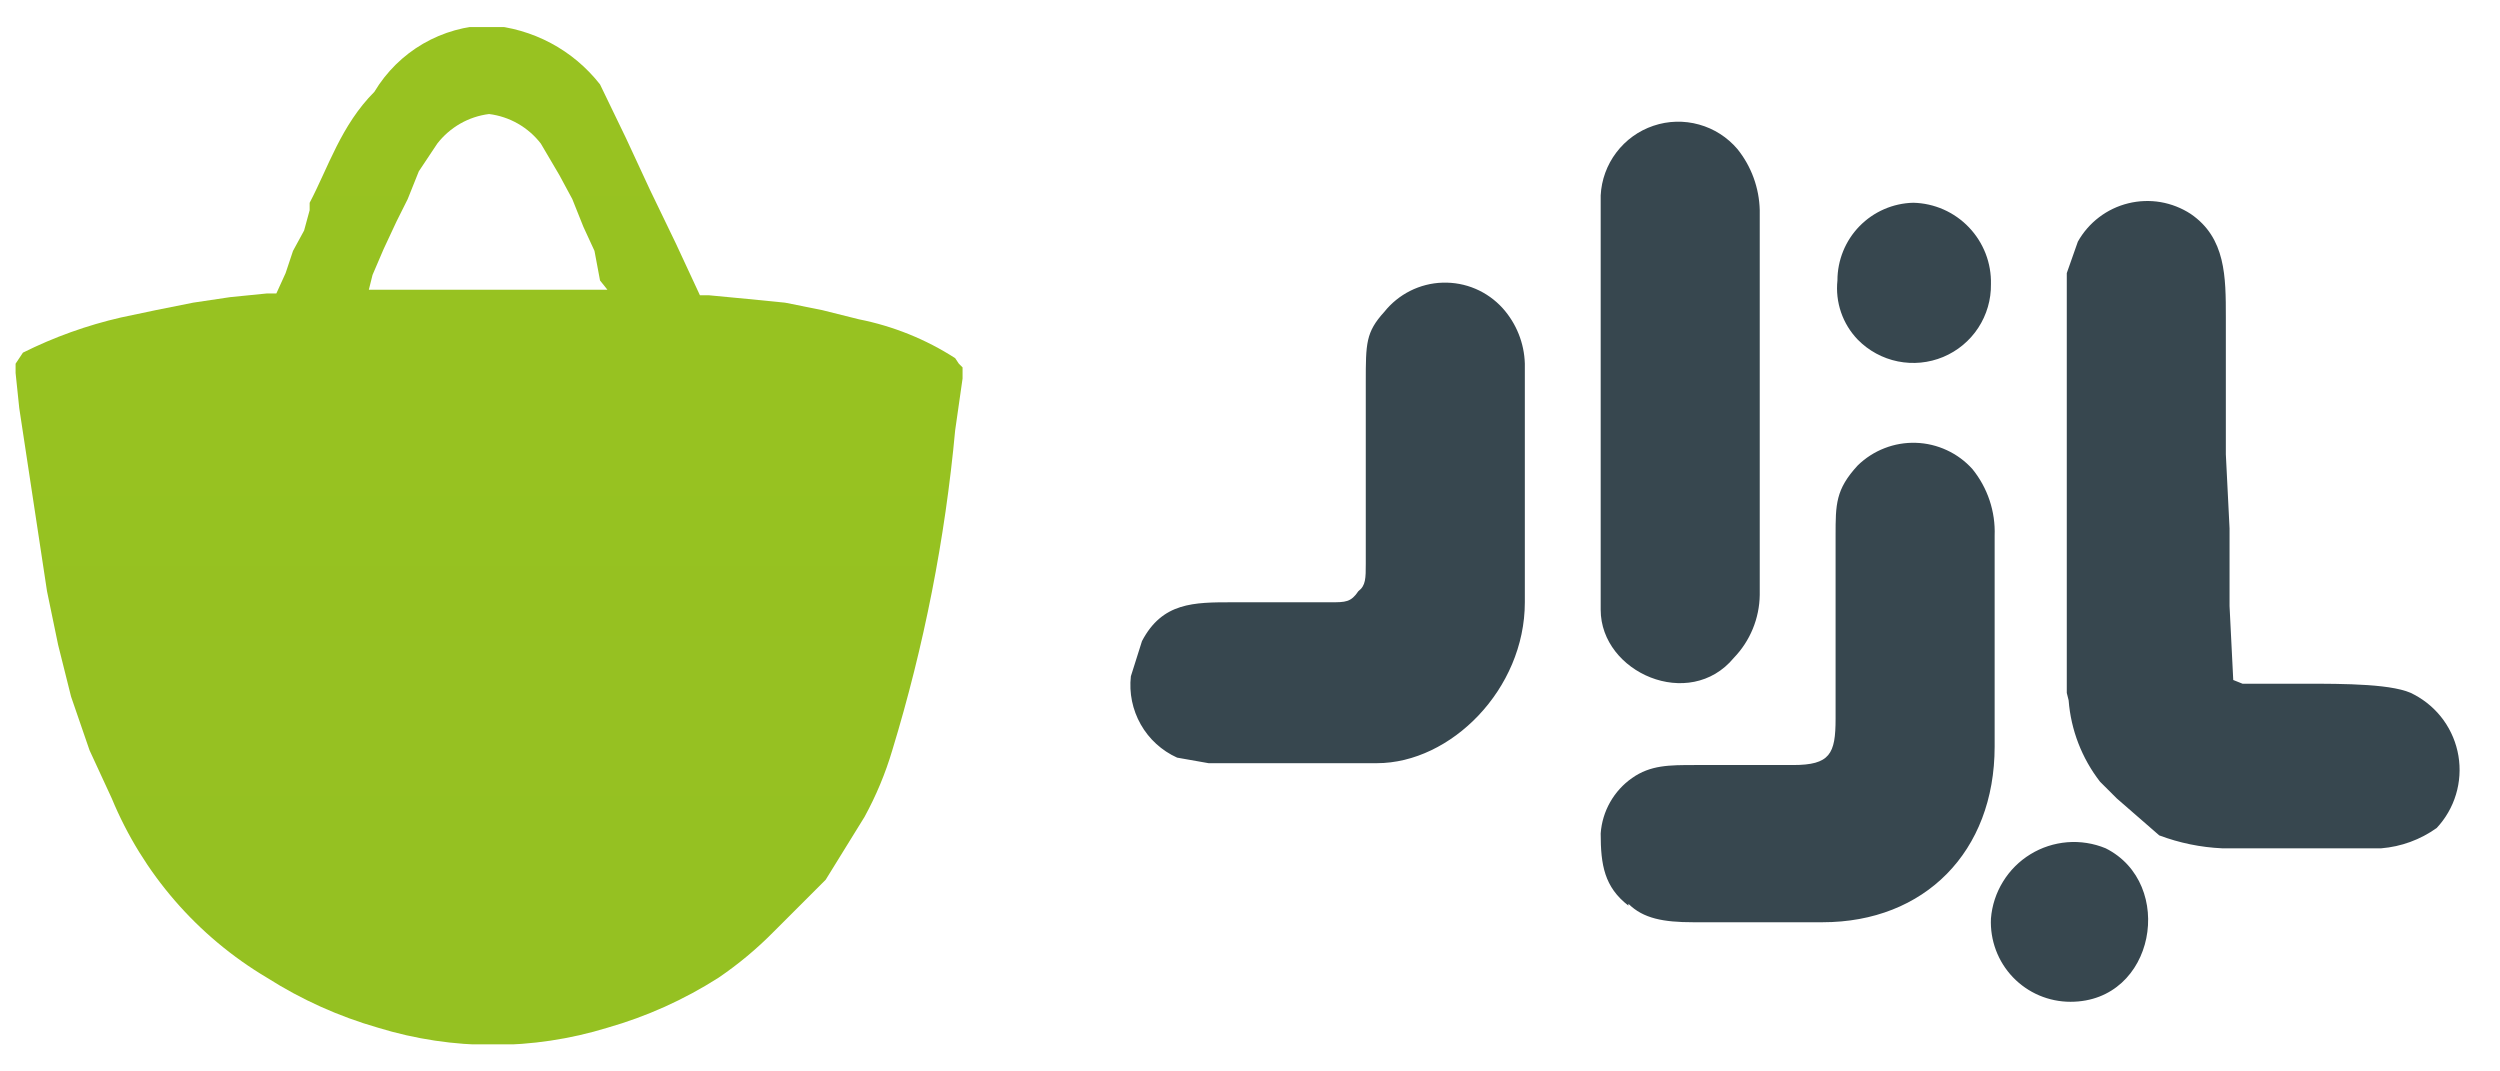 <svg width="77" height="33" viewBox="0 0 77 33" fill="none" xmlns="http://www.w3.org/2000/svg">
    <g clip-path="url(#clip0_1132_16287)">
        <path fill-rule="evenodd" clip-rule="evenodd"
              d="M29.533 11.202L29.647 11.316V11.658L29.419 13.253C29.11 16.596 28.461 19.898 27.482 23.109C27.271 23.821 26.984 24.508 26.628 25.159L25.431 27.096L23.836 28.691C23.315 29.221 22.742 29.698 22.127 30.116C21.068 30.791 19.917 31.309 18.709 31.654C16.408 32.361 13.947 32.361 11.645 31.654C10.438 31.308 9.287 30.79 8.227 30.116C6.077 28.84 4.398 26.901 3.442 24.59L2.758 23.109L2.189 21.456L1.79 19.861L1.448 18.209L0.593 12.57L0.48 11.487V11.202L0.707 10.861C1.667 10.382 2.681 10.018 3.727 9.778L4.809 9.55L5.948 9.322L7.088 9.152L8.227 9.038H8.512L8.797 8.411L9.025 7.727L9.366 7.101L9.537 6.474V6.246C10.107 5.164 10.506 3.854 11.531 2.828C11.898 2.215 12.415 1.705 13.032 1.346C13.65 0.988 14.349 0.792 15.063 0.777C15.729 0.826 16.376 1.014 16.965 1.327C17.554 1.641 18.07 2.075 18.481 2.6L19.279 4.252L20.019 5.847L20.817 7.5L21.558 9.095H21.842L23.039 9.209L24.178 9.322L25.317 9.55L26.457 9.835C27.511 10.044 28.516 10.45 29.419 11.031L29.533 11.202ZM18.709 8.924L18.481 8.639L18.31 7.727L17.969 6.987L17.627 6.132L17.228 5.392L16.658 4.423C16.466 4.174 16.226 3.965 15.952 3.808C15.678 3.652 15.376 3.551 15.063 3.512C14.75 3.551 14.448 3.652 14.175 3.808C13.901 3.965 13.661 4.174 13.468 4.423L12.899 5.278L12.557 6.132L12.215 6.816L11.816 7.67L11.474 8.468L11.36 8.924H18.709Z"
              fill="url(#paint0_linear_1132_16287)"/>
        <path d="M49.301 18.78V6.019C49.325 5.54 49.493 5.079 49.783 4.697C50.072 4.314 50.47 4.027 50.925 3.874C51.379 3.72 51.869 3.707 52.331 3.836C52.794 3.964 53.206 4.229 53.516 4.595C53.944 5.13 54.184 5.79 54.2 6.475V18.324C54.19 19.047 53.905 19.74 53.403 20.261C52.035 21.913 49.301 20.716 49.301 18.78ZM63.657 21.343V8.411L63.998 7.443C64.162 7.15 64.385 6.894 64.652 6.691C64.919 6.488 65.225 6.342 65.55 6.262C65.876 6.182 66.215 6.169 66.546 6.225C66.877 6.282 67.192 6.405 67.474 6.589C68.556 7.329 68.556 8.525 68.556 9.779V13.994L68.67 16.273V18.666L68.784 20.944L69.069 21.058H70.948C72.202 21.058 73.797 21.058 74.367 21.4C74.721 21.589 75.028 21.857 75.263 22.183C75.497 22.51 75.654 22.886 75.72 23.282C75.786 23.679 75.76 24.085 75.644 24.47C75.528 24.855 75.325 25.208 75.05 25.502C74.548 25.861 73.957 26.078 73.341 26.128H68.442C67.779 26.098 67.126 25.963 66.505 25.73L65.195 24.59L64.967 24.362L64.682 24.078C64.121 23.355 63.784 22.483 63.714 21.571L63.657 21.343Z"
              fill="#37474F"/>
        <path fill-rule="evenodd" clip-rule="evenodd"
              d="M50.155 27.893C49.415 27.323 49.301 26.639 49.301 25.671C49.325 25.332 49.424 25.002 49.592 24.707C49.759 24.411 49.991 24.157 50.269 23.962C50.839 23.563 51.409 23.563 52.206 23.563H55.225C56.365 23.563 56.536 23.221 56.536 22.139V16.499C56.536 15.531 56.536 15.075 57.219 14.334C57.456 14.104 57.736 13.923 58.044 13.804C58.351 13.684 58.68 13.628 59.01 13.639C59.34 13.649 59.664 13.727 59.963 13.866C60.263 14.005 60.531 14.203 60.751 14.448C61.22 15.027 61.463 15.755 61.435 16.499V22.993C61.435 26.241 59.27 28.405 56.137 28.405H52.149C51.238 28.405 50.611 28.291 50.155 27.836V27.893ZM35.173 19.746C35.8 18.55 36.768 18.55 37.964 18.55H40.984C41.439 18.55 41.61 18.55 41.838 18.208C42.066 18.037 42.066 17.809 42.066 17.354V11.771C42.066 10.575 42.066 10.233 42.636 9.606C42.852 9.335 43.125 9.114 43.435 8.958C43.745 8.803 44.085 8.716 44.432 8.706C44.779 8.695 45.124 8.759 45.444 8.895C45.763 9.031 46.049 9.235 46.282 9.492C46.704 9.963 46.947 10.569 46.965 11.201V18.55C46.965 21.227 44.687 23.506 42.408 23.506H37.224L36.255 23.335C35.783 23.122 35.391 22.764 35.136 22.314C34.88 21.863 34.773 21.343 34.831 20.829L35.173 19.746ZM64.853 26.127C67.018 27.209 66.391 30.855 63.771 30.855C63.439 30.855 63.111 30.788 62.806 30.658C62.501 30.528 62.226 30.337 61.997 30.098C61.768 29.858 61.59 29.574 61.474 29.264C61.358 28.953 61.306 28.623 61.321 28.291C61.353 27.889 61.48 27.5 61.692 27.156C61.903 26.811 62.192 26.522 62.537 26.311C62.881 26.1 63.27 25.974 63.673 25.941C64.075 25.909 64.48 25.973 64.853 26.127ZM57.219 10.461C56.988 10.221 56.812 9.934 56.704 9.619C56.596 9.304 56.558 8.969 56.593 8.638C56.593 8.013 56.837 7.413 57.273 6.966C57.71 6.519 58.304 6.26 58.928 6.245C59.25 6.252 59.567 6.323 59.862 6.453C60.156 6.583 60.422 6.77 60.644 7.003C60.866 7.235 61.04 7.51 61.157 7.81C61.273 8.11 61.329 8.43 61.321 8.752C61.328 9.23 61.191 9.699 60.929 10.099C60.667 10.499 60.29 10.811 59.849 10.995C59.407 11.179 58.921 11.226 58.452 11.131C57.983 11.036 57.554 10.802 57.219 10.461Z"
              fill="#37474F"/>
    </g>
    <defs>
        <linearGradient id="paint0_linear_1132_16287" x1="15.177" y1="1.404" x2="15.177" y2="910.036"
                        gradientUnits="userSpaceOnUse">
            <stop stop-color="#98C221"/>
            <stop offset="0.6" stop-color="#5DB130"/>
            <stop offset="1" stop-color="#009F64"/>
        </linearGradient>
        <clipPath id="clip0_1132_16287">
            <rect width="75.92" height="31.332" fill="white" transform="translate(0.259 0.834)"/>
        </clipPath>
    </defs>
</svg>
